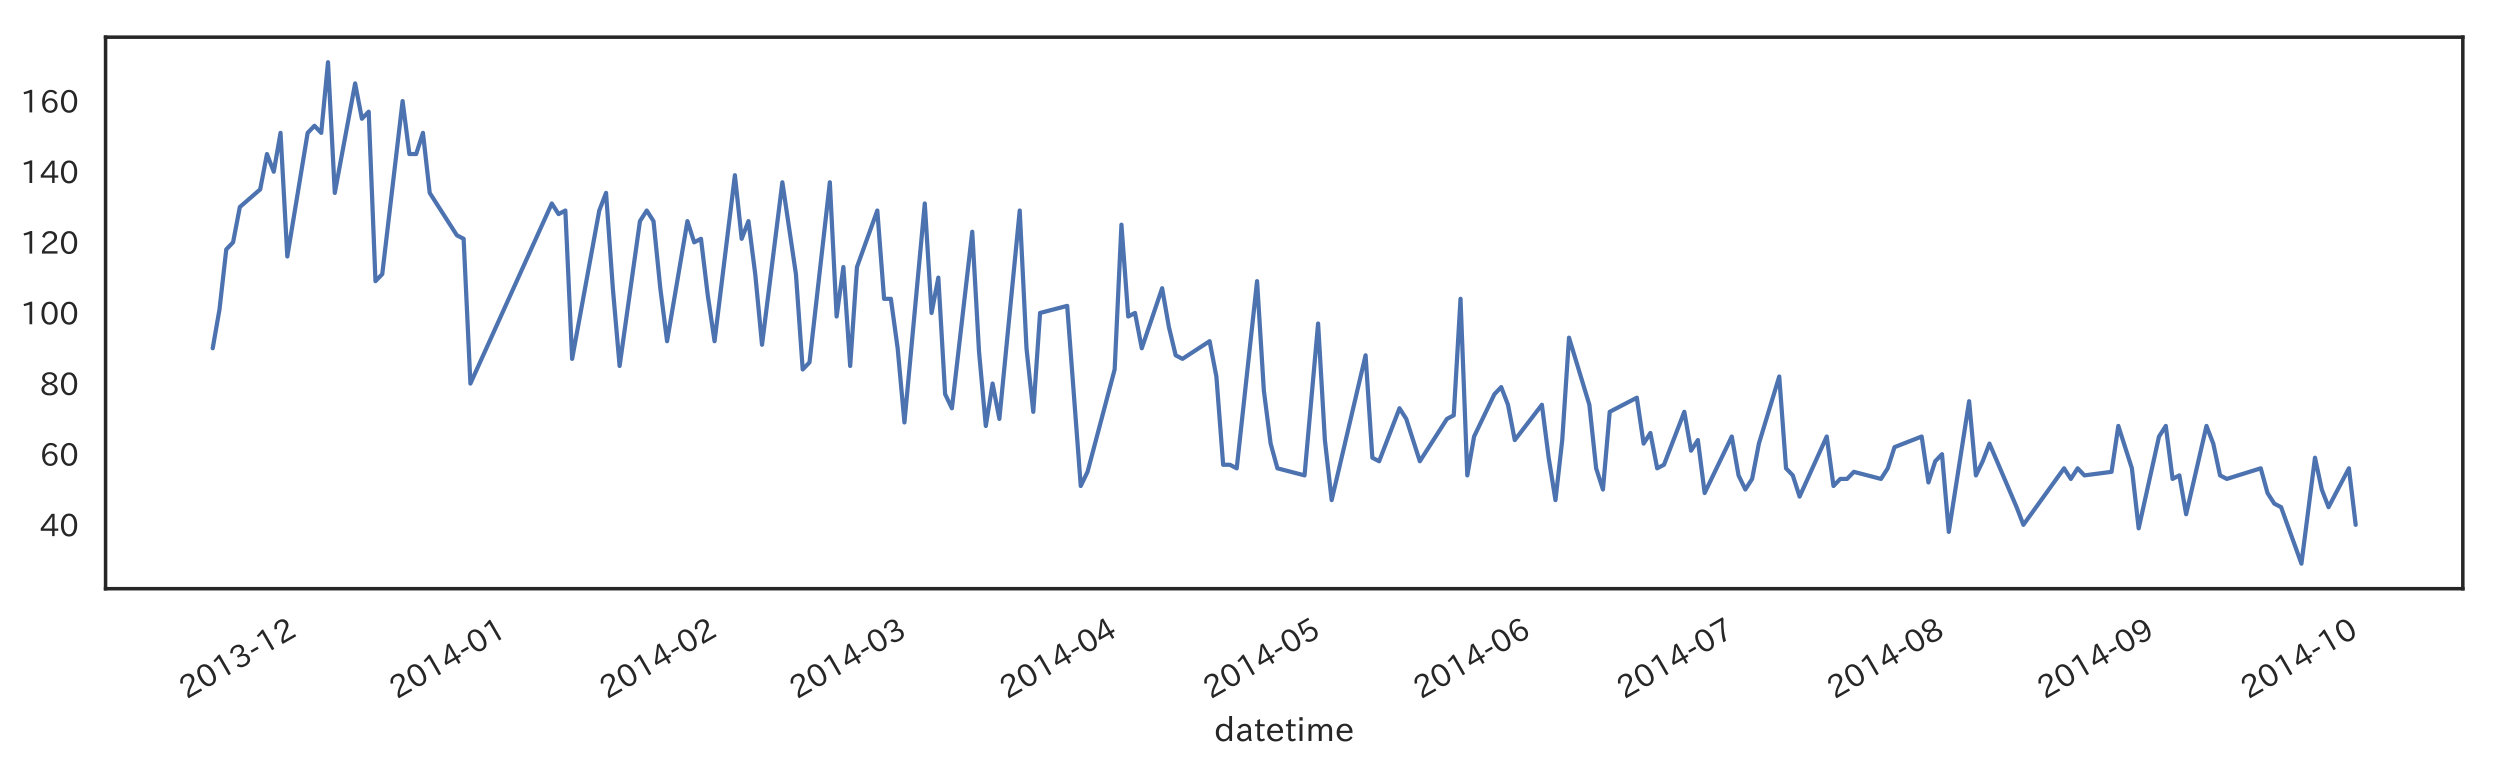 <?xml version="1.0" encoding="utf-8" standalone="no"?>
<!DOCTYPE svg PUBLIC "-//W3C//DTD SVG 1.1//EN"
  "http://www.w3.org/Graphics/SVG/1.1/DTD/svg11.dtd">
<!-- Created with matplotlib (https://matplotlib.org/) -->
<svg height="272.708pt" version="1.1" viewBox="0 0 887.685 272.708" width="887.685pt" xmlns="http://www.w3.org/2000/svg" xmlns:xlink="http://www.w3.org/1999/xlink">
 <defs>
  <style type="text/css">
*{stroke-linecap:butt;stroke-linejoin:round;}
  </style>
 </defs>
 <g id="figure_1">
  <g id="patch_1">
   <path d="M 0 272.708 
L 887.685 272.708 
L 887.685 0 
L 0 0 
z
" style="fill:#ffffff;"/>
  </g>
  <g id="axes_1">
   <g id="patch_2">
    <path d="M 37.485 209.04 
L 874.485 209.04 
L 874.485 13.2 
L 37.485 13.2 
z
" style="fill:#ffffff;"/>
   </g>
   <g id="matplotlib.axis_1">
    <g id="xtick_1">
     <g id="text_1">
      <!-- 2013-12 -->
      <defs>
       <path d="M 57.172 0.984 
L 6.984 0.984 
L 6.984 9.281 
Q 12.891 23.047 29.594 34.422 
L 32.375 36.281 
Q 40.922 42.141 43.609 45.406 
Q 46.688 49.266 46.688 53.812 
Q 46.688 58.938 43.062 62.547 
Q 39.062 66.547 32.562 66.547 
Q 19.531 66.547 15.484 52 
L 7.766 54.781 
Q 13.328 73.828 33.062 73.828 
Q 43.844 73.828 50.25 67.438 
Q 55.859 61.672 55.859 53.516 
Q 55.859 47.469 52.25 42.531 
Q 48.922 37.75 36.969 30.281 
L 34.859 29 
Q 19.625 19.578 15.281 8.891 
L 57.172 8.891 
z
" id="IPAexGothic-50"/>
       <path d="M 31.844 73.828 
Q 45.016 73.828 52.094 61.625 
Q 57.719 51.953 57.719 36.625 
Q 57.719 21.438 52.094 11.578 
Q 45.125 -0.484 31.5 -0.484 
Q 17.922 -0.484 10.938 11.578 
Q 5.328 21.438 5.328 36.719 
Q 5.328 58.016 15.625 67.719 
Q 22.172 73.828 31.844 73.828 
z
M 31.5 66.656 
Q 23.688 66.656 19.188 58.734 
Q 14.594 50.734 14.594 36.625 
Q 14.594 22.75 19.094 14.797 
Q 23.641 6.984 31.5 6.984 
Q 40.922 6.984 45.453 18.016 
Q 48.438 25.344 48.438 37.109 
Q 48.438 50.875 43.844 58.734 
Q 39.203 66.656 31.5 66.656 
z
" id="IPAexGothic-48"/>
       <path d="M 38.484 0.984 
L 29.688 0.984 
L 29.688 64.109 
Q 21.438 61.281 12.312 59.328 
L 10.688 66.109 
Q 23.734 69.391 32.906 73.922 
L 38.484 73.922 
z
" id="IPAexGothic-49"/>
       <path d="M 37.203 37.797 
Q 54.781 34.625 54.781 19.969 
Q 54.781 11.188 48.875 5.562 
Q 42.328 -0.484 30.375 -0.484 
Q 12.453 -0.484 4.5 13.766 
L 11.812 17.672 
Q 17.328 6.891 30.281 6.891 
Q 37.891 6.891 42.094 10.797 
Q 46.094 14.5 46.094 20.172 
Q 46.094 26.859 40.094 30.906 
Q 34.625 34.578 25.688 34.578 
L 21.297 34.578 
L 21.297 41.703 
L 25.875 41.703 
Q 34.859 41.703 39.594 45.125 
Q 44.672 48.734 44.672 54.828 
Q 44.672 61.469 38.969 64.656 
Q 35.297 66.844 30.172 66.844 
Q 19.344 66.844 14.109 55.906 
L 6.781 59.422 
Q 14.016 73.828 30.281 73.828 
Q 40.578 73.828 46.969 68.656 
Q 53.375 63.578 53.375 55.219 
Q 53.375 47.312 47.172 42.281 
Q 43.172 39.062 37.203 38.188 
z
" id="IPAexGothic-51"/>
       <path d="M 30.766 26.609 
L 4.984 26.609 
L 4.984 34.422 
L 30.766 34.422 
z
" id="IPAexGothic-45"/>
      </defs>
      <g style="fill:#262626;" transform="translate(66.378 248.429)rotate(-30)scale(0.11 -0.11)">
       <use xlink:href="#IPAexGothic-50"/>
       <use x="62.988" xlink:href="#IPAexGothic-48"/>
       <use x="125.977" xlink:href="#IPAexGothic-49"/>
       <use x="188.965" xlink:href="#IPAexGothic-51"/>
       <use x="251.953" xlink:href="#IPAexGothic-45"/>
       <use x="287.744" xlink:href="#IPAexGothic-49"/>
       <use x="350.732" xlink:href="#IPAexGothic-50"/>
      </g>
     </g>
    </g>
    <g id="xtick_2">
     <g id="text_2">
      <!-- 2014-01 -->
      <defs>
       <path d="M 59.578 18.109 
L 47.797 18.109 
L 47.797 0.984 
L 39.797 0.984 
L 39.797 18.109 
L 3.078 18.109 
L 3.078 26.125 
L 38.375 73.094 
L 47.797 73.094 
L 47.797 25.531 
L 59.578 25.531 
z
M 40.281 64.203 
L 39.984 64.203 
Q 35.594 57.125 31.297 51.312 
L 11.859 25.531 
L 39.797 25.531 
L 39.797 49.125 
Q 39.797 54.391 40.281 64.203 
z
" id="IPAexGothic-52"/>
      </defs>
      <g style="fill:#262626;" transform="translate(141.024 248.429)rotate(-30)scale(0.11 -0.11)">
       <use xlink:href="#IPAexGothic-50"/>
       <use x="62.988" xlink:href="#IPAexGothic-48"/>
       <use x="125.977" xlink:href="#IPAexGothic-49"/>
       <use x="188.965" xlink:href="#IPAexGothic-52"/>
       <use x="251.953" xlink:href="#IPAexGothic-45"/>
       <use x="287.744" xlink:href="#IPAexGothic-48"/>
       <use x="350.732" xlink:href="#IPAexGothic-49"/>
      </g>
     </g>
    </g>
    <g id="xtick_3">
     <g id="text_3">
      <!-- 2014-02 -->
      <g style="fill:#262626;" transform="translate(215.67 248.429)rotate(-30)scale(0.11 -0.11)">
       <use xlink:href="#IPAexGothic-50"/>
       <use x="62.988" xlink:href="#IPAexGothic-48"/>
       <use x="125.977" xlink:href="#IPAexGothic-49"/>
       <use x="188.965" xlink:href="#IPAexGothic-52"/>
       <use x="251.953" xlink:href="#IPAexGothic-45"/>
       <use x="287.744" xlink:href="#IPAexGothic-48"/>
       <use x="350.732" xlink:href="#IPAexGothic-50"/>
      </g>
     </g>
    </g>
    <g id="xtick_4">
     <g id="text_4">
      <!-- 2014-03 -->
      <g style="fill:#262626;" transform="translate(283.093 248.429)rotate(-30)scale(0.11 -0.11)">
       <use xlink:href="#IPAexGothic-50"/>
       <use x="62.988" xlink:href="#IPAexGothic-48"/>
       <use x="125.977" xlink:href="#IPAexGothic-49"/>
       <use x="188.965" xlink:href="#IPAexGothic-52"/>
       <use x="251.953" xlink:href="#IPAexGothic-45"/>
       <use x="287.744" xlink:href="#IPAexGothic-48"/>
       <use x="350.732" xlink:href="#IPAexGothic-51"/>
      </g>
     </g>
    </g>
    <g id="xtick_5">
     <g id="text_5">
      <!-- 2014-04 -->
      <g style="fill:#262626;" transform="translate(357.739 248.429)rotate(-30)scale(0.11 -0.11)">
       <use xlink:href="#IPAexGothic-50"/>
       <use x="62.988" xlink:href="#IPAexGothic-48"/>
       <use x="125.977" xlink:href="#IPAexGothic-49"/>
       <use x="188.965" xlink:href="#IPAexGothic-52"/>
       <use x="251.953" xlink:href="#IPAexGothic-45"/>
       <use x="287.744" xlink:href="#IPAexGothic-48"/>
       <use x="350.732" xlink:href="#IPAexGothic-52"/>
      </g>
     </g>
    </g>
    <g id="xtick_6">
     <g id="text_6">
      <!-- 2014-05 -->
      <defs>
       <path d="M 18.406 40.672 
Q 25.531 46.297 33.938 46.297 
Q 44 46.297 50.641 39.5 
Q 56.844 33.016 56.844 23.391 
Q 56.844 14.656 51.516 8.016 
Q 44.828 -0.484 31.734 -0.484 
Q 14.984 -0.484 7.328 12.25 
L 14.656 16.062 
Q 20.453 6.781 31.453 6.781 
Q 38.531 6.781 43.266 11.188 
Q 48.141 15.828 48.141 23.484 
Q 48.141 30.719 43.844 35.016 
Q 39.359 39.5 32.125 39.5 
Q 21.969 39.5 16.75 31.688 
L 9.234 32.672 
L 13.812 72.406 
L 53.219 72.406 
L 53.219 64.891 
L 20.953 64.891 
L 17.719 40.672 
z
" id="IPAexGothic-53"/>
      </defs>
      <g style="fill:#262626;" transform="translate(429.977 248.429)rotate(-30)scale(0.11 -0.11)">
       <use xlink:href="#IPAexGothic-50"/>
       <use x="62.988" xlink:href="#IPAexGothic-48"/>
       <use x="125.977" xlink:href="#IPAexGothic-49"/>
       <use x="188.965" xlink:href="#IPAexGothic-52"/>
       <use x="251.953" xlink:href="#IPAexGothic-45"/>
       <use x="287.744" xlink:href="#IPAexGothic-48"/>
       <use x="350.732" xlink:href="#IPAexGothic-53"/>
      </g>
     </g>
    </g>
    <g id="xtick_7">
     <g id="text_7">
      <!-- 2014-06 -->
      <defs>
       <path d="M 16.5 36.375 
Q 23.578 46.578 34.906 46.578 
Q 45.406 46.578 51.812 39.266 
Q 57.422 32.906 57.422 23.781 
Q 57.422 13.812 51.125 6.781 
Q 44.578 -0.484 34.031 -0.484 
Q 21.484 -0.484 14.406 9.078 
Q 7.516 18.406 7.516 34.812 
Q 7.516 53.516 15.828 64.203 
Q 23.344 73.828 35.5 73.828 
Q 49.859 73.828 56.391 62.891 
L 49.219 58.984 
Q 45.219 66.656 35.938 66.656 
Q 17.484 66.656 16.109 36.375 
z
M 33.453 39.797 
Q 26.312 39.797 21.625 34.469 
Q 17.438 29.688 17.438 24.078 
Q 17.438 18.062 21.141 13.188 
Q 26.125 6.688 33.734 6.688 
Q 41.703 6.688 45.953 13.188 
Q 48.828 17.625 48.828 23.484 
Q 48.828 30.375 45.016 34.812 
Q 40.625 39.797 33.453 39.797 
z
" id="IPAexGothic-54"/>
      </defs>
      <g style="fill:#262626;" transform="translate(504.623 248.429)rotate(-30)scale(0.11 -0.11)">
       <use xlink:href="#IPAexGothic-50"/>
       <use x="62.988" xlink:href="#IPAexGothic-48"/>
       <use x="125.977" xlink:href="#IPAexGothic-49"/>
       <use x="188.965" xlink:href="#IPAexGothic-52"/>
       <use x="251.953" xlink:href="#IPAexGothic-45"/>
       <use x="287.744" xlink:href="#IPAexGothic-48"/>
       <use x="350.732" xlink:href="#IPAexGothic-54"/>
      </g>
     </g>
    </g>
    <g id="xtick_8">
     <g id="text_8">
      <!-- 2014-07 -->
      <defs>
       <path d="M 56.203 66.609 
Q 34.969 32.906 27.781 0.984 
L 17.672 0.984 
Q 24.703 28.656 46.094 64.5 
L 6.688 64.5 
L 6.688 72.406 
L 56.203 72.406 
z
" id="IPAexGothic-55"/>
      </defs>
      <g style="fill:#262626;" transform="translate(576.861 248.429)rotate(-30)scale(0.11 -0.11)">
       <use xlink:href="#IPAexGothic-50"/>
       <use x="62.988" xlink:href="#IPAexGothic-48"/>
       <use x="125.977" xlink:href="#IPAexGothic-49"/>
       <use x="188.965" xlink:href="#IPAexGothic-52"/>
       <use x="251.953" xlink:href="#IPAexGothic-45"/>
       <use x="287.744" xlink:href="#IPAexGothic-48"/>
       <use x="350.732" xlink:href="#IPAexGothic-55"/>
      </g>
     </g>
    </g>
    <g id="xtick_9">
     <g id="text_9">
      <!-- 2014-08 -->
      <defs>
       <path d="M 39.703 37.891 
Q 57.812 31.734 57.812 18.703 
Q 57.812 8.453 48.438 3.078 
Q 41.609 -0.875 31.5 -0.875 
Q 21.344 -0.875 14.5 3.078 
Q 5.422 8.297 5.422 18.406 
Q 5.422 31.062 22.016 37.203 
L 22.016 37.5 
Q 7.516 42.719 7.516 54.828 
Q 7.516 64.062 15.328 69.625 
Q 21.969 74.312 31.547 74.312 
Q 42.234 74.312 48.922 68.797 
Q 55.516 63.578 55.516 55.719 
Q 55.516 42.281 39.703 38.188 
z
M 31.594 41.016 
Q 46.828 44.625 46.828 55.125 
Q 46.828 61.188 41.797 64.844 
Q 37.703 67.922 31.5 67.922 
Q 25.094 67.922 20.797 64.5 
Q 16.406 60.891 16.406 55.031 
Q 16.406 49.219 21.094 45.703 
Q 23.344 43.891 26.906 42.531 
Q 31 40.875 31.594 41.016 
z
M 30.906 34.516 
Q 14.406 30.172 14.406 19 
Q 14.406 12.109 20.516 8.688 
Q 25.094 6.109 31.391 6.109 
Q 40.234 6.109 45.016 10.891 
Q 48.531 14.406 48.531 19.531 
Q 48.531 24.906 43.656 28.906 
Q 40.766 31.156 36.719 32.812 
Q 31.984 34.719 30.906 34.516 
z
" id="IPAexGothic-56"/>
      </defs>
      <g style="fill:#262626;" transform="translate(651.507 248.429)rotate(-30)scale(0.11 -0.11)">
       <use xlink:href="#IPAexGothic-50"/>
       <use x="62.988" xlink:href="#IPAexGothic-48"/>
       <use x="125.977" xlink:href="#IPAexGothic-49"/>
       <use x="188.965" xlink:href="#IPAexGothic-52"/>
       <use x="251.953" xlink:href="#IPAexGothic-45"/>
       <use x="287.744" xlink:href="#IPAexGothic-48"/>
       <use x="350.732" xlink:href="#IPAexGothic-56"/>
      </g>
     </g>
    </g>
    <g id="xtick_10">
     <g id="text_10">
      <!-- 2014-09 -->
      <defs>
       <path d="M 46.625 36.812 
Q 39.75 26.812 28.328 26.812 
Q 19.578 26.812 13.234 32.125 
Q 5.719 38.422 5.719 49.422 
Q 5.719 59.578 12.016 66.656 
Q 18.453 73.828 29.203 73.828 
Q 43.75 73.828 50.641 61.719 
Q 55.609 52.781 55.609 38.625 
Q 55.609 19.531 47.516 9.188 
Q 39.891 -0.484 27.641 -0.484 
Q 13.422 -0.484 6.109 10.984 
L 13.328 14.891 
Q 18.062 6.688 27.391 6.688 
Q 45.656 6.688 47.016 36.812 
z
M 29.5 66.844 
Q 22.656 66.844 18.312 61.719 
Q 14.406 57.078 14.406 50 
Q 14.406 42.828 18.109 38.719 
Q 22.406 33.797 29.781 33.797 
Q 37.984 33.797 42.625 40.188 
Q 45.703 44.484 45.703 49.516 
Q 45.703 55.516 42.094 60.359 
Q 37.109 66.844 29.5 66.844 
z
" id="IPAexGothic-57"/>
      </defs>
      <g style="fill:#262626;" transform="translate(726.154 248.429)rotate(-30)scale(0.11 -0.11)">
       <use xlink:href="#IPAexGothic-50"/>
       <use x="62.988" xlink:href="#IPAexGothic-48"/>
       <use x="125.977" xlink:href="#IPAexGothic-49"/>
       <use x="188.965" xlink:href="#IPAexGothic-52"/>
       <use x="251.953" xlink:href="#IPAexGothic-45"/>
       <use x="287.744" xlink:href="#IPAexGothic-48"/>
       <use x="350.732" xlink:href="#IPAexGothic-57"/>
      </g>
     </g>
    </g>
    <g id="xtick_11">
     <g id="text_11">
      <!-- 2014-10 -->
      <g style="fill:#262626;" transform="translate(798.392 248.429)rotate(-30)scale(0.11 -0.11)">
       <use xlink:href="#IPAexGothic-50"/>
       <use x="62.988" xlink:href="#IPAexGothic-48"/>
       <use x="125.977" xlink:href="#IPAexGothic-49"/>
       <use x="188.965" xlink:href="#IPAexGothic-52"/>
       <use x="251.953" xlink:href="#IPAexGothic-45"/>
       <use x="287.744" xlink:href="#IPAexGothic-49"/>
       <use x="350.732" xlink:href="#IPAexGothic-48"/>
      </g>
     </g>
    </g>
    <g id="text_12">
     <!-- datetime -->
     <defs>
      <path d="M 52.984 0.984 
L 45.172 0.984 
L 45.172 9.672 
Q 38.141 -0.484 27.391 -0.484 
Q 18.453 -0.484 12.312 5.812 
Q 4.891 13.188 4.891 25.984 
Q 4.891 38.531 12.062 45.906 
Q 18.266 52.203 27.391 52.203 
Q 37.25 52.203 44.484 43.891 
L 44.484 74.906 
L 52.984 74.906 
z
M 44.484 20.359 
L 44.484 32.766 
Q 44.484 37.703 38.375 42.281 
Q 34.078 45.406 28.953 45.406 
Q 23.188 45.406 19.188 41.406 
Q 13.875 36.078 13.875 26.219 
Q 13.875 17.328 18.266 11.719 
Q 22.516 6.391 28.859 6.391 
Q 36.281 6.391 41.5 13.672 
Q 44.484 17.719 44.484 20.359 
z
" id="IPAexGothic-100"/>
      <path d="M 49.312 0.984 
L 41.75 0.984 
Q 39.984 4.734 39.547 8.688 
L 39.203 8.688 
Q 33.547 -0.391 22.312 -0.391 
Q 14.594 -0.391 9.719 4.5 
Q 5.422 8.797 5.422 14.984 
Q 5.422 30.422 32.031 31.203 
L 38.719 31.391 
L 38.719 33.984 
Q 38.719 39.203 35.75 42.188 
Q 32.625 45.312 27.734 45.312 
Q 19.344 45.312 15.141 37.156 
L 7.719 40.578 
Q 14.656 52 27.938 52 
Q 37.109 52 42.047 46.875 
Q 46.625 42.281 46.625 33.891 
L 46.625 15.578 
Q 46.625 6.25 49.312 0.984 
z
M 38.922 25.391 
L 33.453 25.297 
Q 14.109 24.859 14.109 14.891 
Q 14.109 11.375 16.406 9.078 
Q 19.234 6.297 23.828 6.297 
Q 30.219 6.297 34.906 10.984 
Q 38.922 15.141 38.922 21 
z
" id="IPAexGothic-97"/>
      <path d="M 33.203 3.766 
Q 27.641 -0.094 21.828 -0.094 
Q 10.203 -0.094 10.203 12.984 
L 10.203 44.672 
L 3.422 44.672 
L 3.422 50.781 
L 10.203 50.781 
L 10.203 61.969 
L 18.406 66.062 
L 18.406 50.781 
L 32.234 50.781 
L 32.234 44.672 
L 18.406 44.672 
L 18.406 14.156 
Q 18.406 6.5 23.641 6.5 
Q 27.156 6.5 30.328 9.188 
z
" id="IPAexGothic-116"/>
      <path d="M 13.484 24.906 
Q 13.922 16.266 18.891 11.281 
Q 23.969 6.203 31.203 6.203 
Q 40.719 6.203 46.297 15.094 
L 51.906 11.375 
Q 44.828 -0.484 30.172 -0.484 
Q 19.094 -0.484 11.969 6.594 
Q 4.781 13.812 4.781 25.641 
Q 4.781 38.188 12.312 45.703 
Q 19 52.391 29 52.391 
Q 38.422 52.391 44.781 46.188 
Q 51.906 38.969 51.906 26.906 
L 51.906 24.906 
z
M 43.062 31.203 
Q 42.328 37.984 38.281 41.891 
Q 34.281 45.906 28.812 45.906 
Q 22.469 45.906 17.969 40.484 
Q 14.891 36.812 13.969 31.203 
z
" id="IPAexGothic-101"/>
      <path d="M 18.406 61.375 
L 8.594 61.375 
L 8.594 71.391 
L 18.406 71.391 
z
M 17.781 0.984 
L 9.188 0.984 
L 9.188 50.781 
L 17.781 50.781 
z
" id="IPAexGothic-105"/>
      <path d="M 78.469 0.984 
L 69.875 0.984 
L 69.875 32.172 
Q 69.875 44.828 60.109 44.828 
Q 55.469 44.828 51.609 40.531 
Q 48.875 37.453 47.797 32.859 
L 47.797 0.984 
L 39.203 0.984 
L 39.203 32.281 
Q 39.203 44.828 29.984 44.828 
Q 25.094 44.828 21.391 40.531 
Q 17.391 36.031 17.391 31.891 
L 17.391 0.984 
L 8.797 0.984 
L 8.797 50.781 
L 16.797 50.781 
L 16.797 42.188 
Q 21.734 51.812 31.688 51.812 
Q 42.578 51.812 46.188 41.359 
Q 51.609 51.812 61.766 51.812 
Q 69.969 51.812 74.562 46 
Q 78.469 41.219 78.469 32.375 
z
" id="IPAexGothic-109"/>
     </defs>
     <g style="fill:#262626;" transform="translate(431.113 263.228)scale(0.12 -0.12)">
      <use xlink:href="#IPAexGothic-100"/>
      <use x="62.402" xlink:href="#IPAexGothic-97"/>
      <use x="117.383" xlink:href="#IPAexGothic-116"/>
      <use x="152.002" xlink:href="#IPAexGothic-101"/>
      <use x="208.887" xlink:href="#IPAexGothic-116"/>
      <use x="243.506" xlink:href="#IPAexGothic-105"/>
      <use x="270.508" xlink:href="#IPAexGothic-109"/>
      <use x="357.617" xlink:href="#IPAexGothic-101"/>
     </g>
    </g>
   </g>
   <g id="matplotlib.axis_2">
    <g id="ytick_1">
     <g id="text_13">
      <!-- 40 -->
      <g style="fill:#262626;" transform="translate(14.128 190.466)scale(0.11 -0.11)">
       <use xlink:href="#IPAexGothic-52"/>
       <use x="62.988" xlink:href="#IPAexGothic-48"/>
      </g>
     </g>
    </g>
    <g id="ytick_2">
     <g id="text_14">
      <!-- 60 -->
      <g style="fill:#262626;" transform="translate(14.128 165.391)scale(0.11 -0.11)">
       <use xlink:href="#IPAexGothic-54"/>
       <use x="62.988" xlink:href="#IPAexGothic-48"/>
      </g>
     </g>
    </g>
    <g id="ytick_3">
     <g id="text_15">
      <!-- 80 -->
      <g style="fill:#262626;" transform="translate(14.128 140.315)scale(0.11 -0.11)">
       <use xlink:href="#IPAexGothic-56"/>
       <use x="62.988" xlink:href="#IPAexGothic-48"/>
      </g>
     </g>
    </g>
    <g id="ytick_4">
     <g id="text_16">
      <!-- 100 -->
      <g style="fill:#262626;" transform="translate(7.2 115.24)scale(0.11 -0.11)">
       <use xlink:href="#IPAexGothic-49"/>
       <use x="62.988" xlink:href="#IPAexGothic-48"/>
       <use x="125.977" xlink:href="#IPAexGothic-48"/>
      </g>
     </g>
    </g>
    <g id="ytick_5">
     <g id="text_17">
      <!-- 120 -->
      <g style="fill:#262626;" transform="translate(7.2 90.164)scale(0.11 -0.11)">
       <use xlink:href="#IPAexGothic-49"/>
       <use x="62.988" xlink:href="#IPAexGothic-50"/>
       <use x="125.977" xlink:href="#IPAexGothic-48"/>
      </g>
     </g>
    </g>
    <g id="ytick_6">
     <g id="text_18">
      <!-- 140 -->
      <g style="fill:#262626;" transform="translate(7.2 65.089)scale(0.11 -0.11)">
       <use xlink:href="#IPAexGothic-49"/>
       <use x="62.988" xlink:href="#IPAexGothic-52"/>
       <use x="125.977" xlink:href="#IPAexGothic-48"/>
      </g>
     </g>
    </g>
    <g id="ytick_7">
     <g id="text_19">
      <!-- 160 -->
      <g style="fill:#262626;" transform="translate(7.2 40.013)scale(0.11 -0.11)">
       <use xlink:href="#IPAexGothic-49"/>
       <use x="62.988" xlink:href="#IPAexGothic-54"/>
       <use x="125.977" xlink:href="#IPAexGothic-48"/>
      </g>
     </g>
    </g>
   </g>
   <g id="line2d_1">
    <path clip-path="url(#p9587144ecd)" d="M 75.53 123.658 
L 77.938 109.866 
L 80.346 88.552 
L 82.754 86.044 
L 85.162 73.507 
L 92.386 67.238 
L 94.794 54.7 
L 97.202 60.969 
L 99.61 47.177 
L 102.018 91.06 
L 109.241 47.177 
L 111.649 44.67 
L 114.057 47.177 
L 116.465 22.102 
L 118.873 68.492 
L 126.097 29.624 
L 128.505 42.162 
L 130.913 39.655 
L 133.321 99.836 
L 135.729 97.328 
L 142.953 35.893 
L 145.361 54.7 
L 147.769 54.7 
L 150.176 47.177 
L 152.584 68.492 
L 162.216 83.537 
L 164.624 84.791 
L 167.032 136.196 
L 195.927 72.253 
L 198.335 76.014 
L 200.743 74.76 
L 203.151 127.419 
L 212.783 74.76 
L 215.191 68.492 
L 217.599 102.344 
L 220.007 129.927 
L 227.231 78.522 
L 229.638 74.76 
L 232.046 78.522 
L 234.454 102.344 
L 236.862 121.15 
L 244.086 78.522 
L 246.494 86.044 
L 248.902 84.791 
L 251.31 104.851 
L 253.718 121.15 
L 260.942 62.223 
L 263.35 84.791 
L 265.758 78.522 
L 268.166 97.328 
L 270.573 122.404 
L 277.797 64.73 
L 282.613 97.328 
L 285.021 131.18 
L 287.429 128.673 
L 294.653 64.73 
L 297.061 112.374 
L 299.469 94.821 
L 301.877 129.927 
L 304.285 94.821 
L 311.508 74.76 
L 313.916 106.105 
L 316.324 106.105 
L 318.732 123.658 
L 321.14 149.987 
L 328.364 72.253 
L 330.772 111.12 
L 333.18 98.582 
L 335.588 139.957 
L 337.996 144.972 
L 345.22 82.283 
L 347.628 124.912 
L 350.035 151.241 
L 352.443 136.196 
L 354.851 148.733 
L 362.075 74.76 
L 364.483 123.658 
L 366.891 146.226 
L 369.299 111.12 
L 378.931 108.612 
L 383.747 172.555 
L 386.155 167.54 
L 395.786 131.18 
L 398.194 79.776 
L 400.602 112.374 
L 403.01 111.12 
L 405.418 123.658 
L 412.642 102.344 
L 415.05 116.135 
L 417.458 126.165 
L 419.866 127.419 
L 429.498 121.15 
L 431.905 133.688 
L 434.313 165.032 
L 436.721 165.032 
L 439.129 166.286 
L 446.353 99.836 
L 448.761 138.703 
L 451.169 157.51 
L 453.577 166.286 
L 463.209 168.794 
L 468.025 114.881 
L 470.432 156.256 
L 472.84 177.57 
L 484.88 126.165 
L 487.288 162.525 
L 489.696 163.779 
L 496.92 144.972 
L 499.328 148.733 
L 504.144 163.779 
L 513.775 148.733 
L 516.183 147.48 
L 518.591 106.105 
L 520.999 168.794 
L 523.407 155.002 
L 530.631 139.957 
L 533.039 137.449 
L 535.447 143.718 
L 537.855 156.256 
L 547.487 143.718 
L 549.895 162.525 
L 552.302 177.57 
L 554.71 156.256 
L 557.118 119.896 
L 564.342 143.718 
L 566.75 166.286 
L 569.158 173.809 
L 571.566 146.226 
L 581.198 141.211 
L 583.606 157.51 
L 586.014 153.748 
L 588.422 166.286 
L 590.829 165.032 
L 598.053 146.226 
L 600.461 160.017 
L 602.869 156.256 
L 605.277 175.063 
L 614.909 155.002 
L 617.317 168.794 
L 619.725 173.809 
L 622.133 170.048 
L 624.541 157.51 
L 631.764 133.688 
L 634.172 166.286 
L 636.58 168.794 
L 638.988 176.316 
L 648.62 155.002 
L 651.028 172.555 
L 653.436 170.048 
L 655.844 170.048 
L 658.252 167.54 
L 667.884 170.048 
L 670.292 166.286 
L 672.699 158.764 
L 682.331 155.002 
L 684.739 171.301 
L 687.147 163.779 
L 689.555 161.271 
L 691.963 188.854 
L 699.187 142.464 
L 701.595 168.794 
L 704.003 163.779 
L 706.411 157.51 
L 716.042 180.078 
L 718.45 186.347 
L 732.898 166.286 
L 735.306 170.048 
L 737.714 166.286 
L 740.122 168.794 
L 749.754 167.54 
L 752.161 151.241 
L 756.977 166.286 
L 759.385 187.6 
L 766.609 155.002 
L 769.017 151.241 
L 771.425 170.048 
L 773.833 168.794 
L 776.241 182.585 
L 783.465 151.241 
L 785.873 157.51 
L 788.281 168.794 
L 790.689 170.048 
L 802.728 166.286 
L 805.136 175.063 
L 807.544 178.824 
L 809.952 180.078 
L 817.176 200.138 
L 821.992 162.525 
L 824.4 173.809 
L 826.808 180.078 
L 834.031 166.286 
L 836.439 186.347 
L 836.439 186.347 
" style="fill:none;stroke:#4c72b0;stroke-linecap:round;stroke-width:1.5;"/>
   </g>
   <g id="patch_3">
    <path d="M 37.485 209.04 
L 37.485 13.2 
" style="fill:none;stroke:#262626;stroke-linecap:square;stroke-linejoin:miter;stroke-width:1.25;"/>
   </g>
   <g id="patch_4">
    <path d="M 874.485 209.04 
L 874.485 13.2 
" style="fill:none;stroke:#262626;stroke-linecap:square;stroke-linejoin:miter;stroke-width:1.25;"/>
   </g>
   <g id="patch_5">
    <path d="M 37.485 209.04 
L 874.485 209.04 
" style="fill:none;stroke:#262626;stroke-linecap:square;stroke-linejoin:miter;stroke-width:1.25;"/>
   </g>
   <g id="patch_6">
    <path d="M 37.485 13.2 
L 874.485 13.2 
" style="fill:none;stroke:#262626;stroke-linecap:square;stroke-linejoin:miter;stroke-width:1.25;"/>
   </g>
  </g>
 </g>
 <defs>
  <clipPath id="p9587144ecd">
   <rect height="195.84" width="837" x="37.485" y="13.2"/>
  </clipPath>
 </defs>
</svg>
